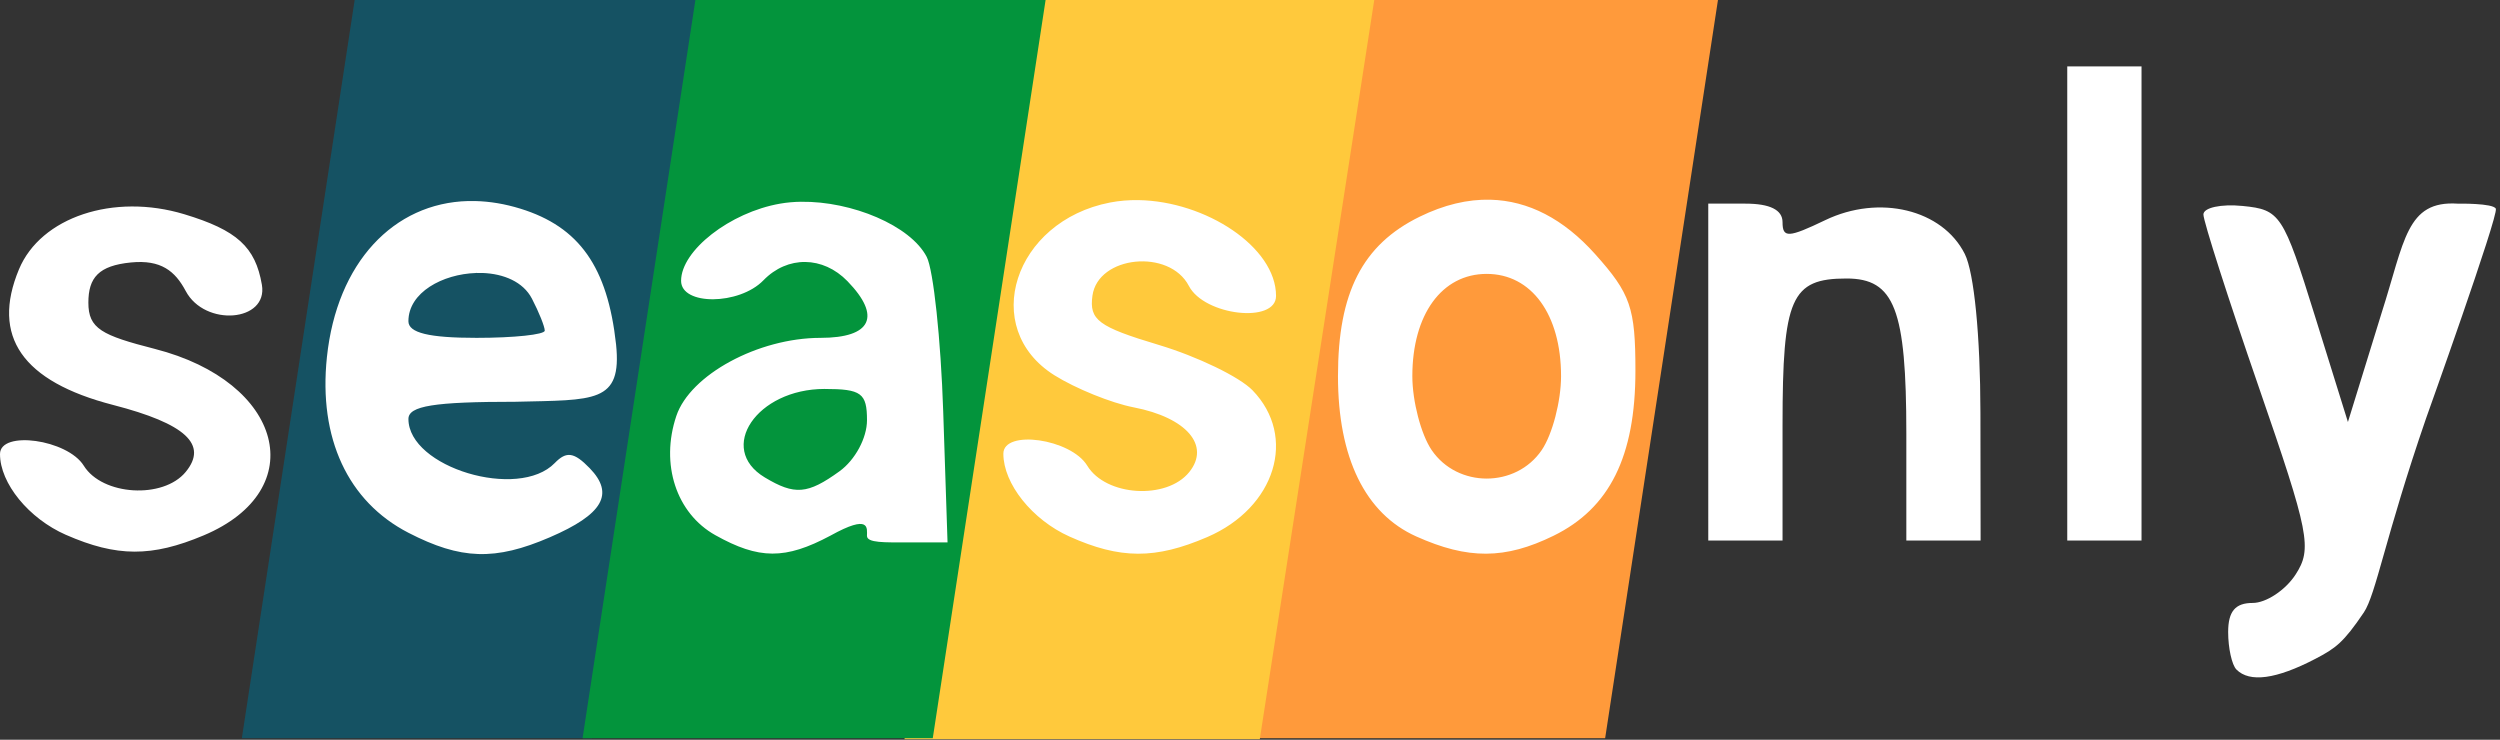 <?xml version="1.0" encoding="UTF-8" standalone="no"?>
<!-- Created with Inkscape (http://www.inkscape.org/) -->

<svg
   xmlns:dc="http://purl.org/dc/elements/1.1/"
   xmlns:cc="http://creativecommons.org/ns#"
   xmlns:rdf="http://www.w3.org/1999/02/22-rdf-syntax-ns#"
   xmlns:svg="http://www.w3.org/2000/svg"
   xmlns="http://www.w3.org/2000/svg"
   xmlns:sodipodi="http://sodipodi.sourceforge.net/DTD/sodipodi-0.dtd"
   xmlns:inkscape="http://www.inkscape.org/namespaces/inkscape"
   width="139.614mm"
   height="41.311mm"
   viewBox="0 0 139.614 41.311"
   version="1.1"
   id="svg8"
   inkscape:version="0.92.3 (2405546, 2018-03-11)"
   sodipodi:docname="seasonly logo.svg"
   inkscape:export-filename="C:\Users\Robert Thompson\Desktop\BLACK_SAMPLE.png"
   inkscape:export-xdpi="96"
   inkscape:export-ydpi="96">
  <rect x="0" y="0" width="139.614" height="41.311" fill="#333333" stroke="none"/>
  <defs
     id="defs2">
    <inkscape:perspective
       sodipodi:type="inkscape:persp3d"
       inkscape:vp_x="0 : 20.655697 : 1"
       inkscape:vp_y="0 : 1000 : 0"
       inkscape:vp_z="139.61397 : 20.655697 : 1"
       inkscape:persp3d-origin="69.806985 : 13.770465 : 1"
       id="perspective870" />
  </defs>
  <sodipodi:namedview
     id="base"
     pagecolor="#000000"
     bordercolor="#666666"
     borderopacity="1.0"
     inkscape:pageopacity="0"
     inkscape:pageshadow="2"
     inkscape:zoom="3.959798"
     inkscape:cx="530.73178"
     inkscape:cy="67.346772"
     inkscape:document-units="mm"
     inkscape:current-layer="layer1"
     showgrid="false"
     inkscape:window-width="1920"
     inkscape:window-height="1057"
     inkscape:window-x="-8"
     inkscape:window-y="-8"
     inkscape:window-maximized="1"
     inkscape:pagecheckerboard="true"
     fit-margin-top="0"
     fit-margin-left="0"
     fit-margin-right="0"
     fit-margin-bottom="0" />
  <g
     inkscape:groupmode="layer"
     id="layer4"
     inkscape:label="Layer 4"
     transform="translate(-31.902,-132.629)" />
  <g
     inkscape:label="Layer 1"
     inkscape:groupmode="layer"
     id="layer1"
     transform="translate(-31.902,-132.629)">
    <path
       style="fill:#ffffff;stroke-width:0.694"
       d="m 156.796,170.018 c -0.253,-0.255 -0.461,-1.196 -0.461,-2.091 0,-1.155 0.396,-1.626 1.367,-1.626 0.752,0 1.829,-0.711 2.393,-1.579 0.945,-1.453 0.78,-2.291 -2.058,-10.5 -1.696,-4.906 -3.084,-9.233 -3.084,-9.615 0,-0.382 0.986,-0.596 2.191,-0.476 2.101,0.209 2.266,0.46 4.035,6.142 l 1.844,5.923 1.883,-6.097 c 1.287,-4.011 1.372,-6.282 4.247,-6.097 0,0 1.995,-0.035 2.13,0.284 0.159,0.376 -3.9,11.717 -3.9,11.717 -2.274,6.601 -2.792,9.822 -3.473,10.831 -1.136,1.683 -1.579,2.001 -2.701,2.586 -2.19,1.142 -3.674,1.343 -4.413,0.599 z M 35.586,162.499 c -2.077,-0.911 -3.684,-2.879 -3.684,-4.513 0,-1.342 3.769,-0.817 4.679,0.651 1.034,1.669 4.432,1.877 5.691,0.348 1.259,-1.529 -0.005,-2.695 -4.053,-3.741 -5.072,-1.31 -6.82,-3.829 -5.257,-7.576 1.215,-2.913 5.28,-4.268 9.228,-3.076 2.945,0.89 3.975,1.825 4.337,3.94 0.355,2.074 -3.184,2.365 -4.254,0.349 -0.594,-1.118 -1.384,-1.758 -3.051,-1.595 -1.812,0.177 -2.385,0.848 -2.385,2.246 0,1.453 0.746,1.823 3.707,2.581 7.191,1.84 8.773,7.871 2.732,10.415 -2.896,1.22 -4.858,1.212 -7.689,-0.029 z m 19.129,-0.205 c -3.379,-1.702 -5.021,-5.157 -4.547,-9.571 0.678,-6.317 5.275,-9.765 10.795,-8.098 3.286,0.992 4.863,3.18 5.335,7.402 l 0.35,3.126 h -5.966 c -4.537,0 -5.966,0.225 -5.966,0.937 0,2.638 6.137,4.445 8.162,2.403 0.652,-0.657 1.078,-0.595 1.948,0.282 1.396,1.407 0.74,2.519 -2.223,3.767 -3.055,1.287 -4.961,1.227 -7.888,-0.247 z m 7.604,-11.02 c 0,-0.217 -0.322,-1.001 -0.716,-1.742 -1.304,-2.456 -6.889,-1.459 -6.889,1.23 0,0.634 1.143,0.906 3.802,0.906 2.091,0 3.802,-0.178 3.802,-0.394 z m 9.514,11.15 c -2.179,-1.192 -3.077,-3.874 -2.175,-6.498 0.772,-2.244 4.571,-4.255 8.042,-4.256 2.84,-8.5e-4 3.409,-1.168 1.506,-3.087 -1.371,-1.382 -3.349,-1.403 -4.691,-0.05 -1.352,1.363 -4.592,1.382 -4.592,0.027 0,-1.652 2.729,-3.731 5.522,-4.207 3.02,-0.514 7.144,0.948 8.179,2.901 0.373,0.703 0.787,4.493 0.92,8.422 l 0.242,7.143 -2.247,-6.9e-4 c -1.236,-3.6e-4 -2.247,-0.322 -2.247,-0.715 0,-0.41 -0.87,-0.261 -2.04,0.348 -2.517,1.312 -3.982,1.306 -6.42,-0.028 z m 6.923,-3.478 c 0.875,-0.618 1.536,-1.818 1.536,-2.787 0,-1.475 -0.318,-1.703 -2.37,-1.703 -3.774,0 -6.018,3.246 -3.333,4.822 1.67,0.98 2.389,0.923 4.167,-0.332 z m 12.824,3.553 c -2.077,-0.911 -3.684,-2.879 -3.684,-4.513 0,-1.342 3.769,-0.817 4.679,0.651 1.034,1.669 4.432,1.877 5.691,0.348 1.19,-1.446 -0.148,-2.97 -3.099,-3.528 -1.248,-0.236 -3.238,-1.024 -4.424,-1.75 -4.186,-2.566 -2.262,-8.401 3.105,-9.416 4.127,-0.78 9.256,2.042 9.256,5.093 0,1.523 -4.001,1.076 -4.861,-0.544 -1.087,-2.048 -5.071,-1.654 -5.38,0.531 -0.187,1.323 0.326,1.695 3.698,2.683 2.153,0.631 4.506,1.743 5.229,2.471 2.507,2.527 1.287,6.399 -2.522,8.003 -2.896,1.22 -4.858,1.212 -7.689,-0.029 z m 19.347,-0.005 c -2.846,-1.248 -4.365,-4.288 -4.365,-8.736 0,-4.556 1.369,-7.169 4.554,-8.693 3.623,-1.733 6.975,-1.035 9.79,2.038 1.979,2.16 2.247,2.919 2.247,6.363 0,4.662 -1.439,7.495 -4.567,8.991 -2.701,1.292 -4.772,1.302 -7.658,0.037 z m 7.002,-4.71 c 0.592,-0.852 1.076,-2.664 1.076,-4.026 0,-3.363 -1.646,-5.575 -4.148,-5.575 -2.502,0 -4.148,2.212 -4.148,5.575 0,1.363 0.484,3.174 1.076,4.026 1.442,2.076 4.701,2.076 6.143,0 z m 9.372,-4.375 v -9.408 h 2.074 c 1.373,0 2.074,0.35 2.074,1.034 0,0.893 0.326,0.877 2.383,-0.111 3.023,-1.453 6.546,-0.6 7.795,1.888 0.52,1.036 0.867,4.556 0.873,8.861 l 0.01,7.143 h -2.074 -2.074 v -5.969 c 0,-6.957 -0.659,-8.665 -3.343,-8.665 -3.094,0 -3.57,1.087 -3.57,8.153 v 6.481 h -2.074 -2.074 z m 20.048,-3.833 v -13.24 h 2.074 2.074 v 13.24 13.24 h -2.074 -2.074 z"
       id="path826"
       inkscape:connector-curvature="0"
       sodipodi:nodetypes="cssccscscccssssccsccccccscscccccccccsscccccscssscccccscccccsccccsscccscccccsccccccccsccsscccsssccccssccccccsssccccccccccccc" />
    <path
       style="opacity:0;fill:#ffffff;fill-opacity:1;stroke:#ffffff;stroke-width:0;stroke-miterlimit:4;stroke-dasharray:none;stroke-dashoffset:0;stroke-opacity:1"
       d="m 56.386,162.924 c -1.782,-0.629 -2.865,-1.324 -4.035,-2.587 -1.613,-1.743 -2.324,-4.065 -2.139,-6.986 0.257,-4.049 2.313,-7.419 5.195,-8.517 2.923,-1.113 6.735,-0.336 8.676,1.769 1.273,1.381 1.787,2.726 2.136,5.586 0.11,0.899 0.243,1.911 0.297,2.249 l 0.097,0.614 -4.308,0.006 c -4.411,0.006 -6.9,0.203 -7.357,0.582 -0.636,0.528 -0.078,1.702 1.227,2.578 1.225,0.823 2.806,1.237 4.383,1.148 1.089,-0.061 1.419,-0.168 2.152,-0.694 1.009,-0.725 1.337,-0.684 2.174,0.27 1.067,1.215 0.643,2.086 -1.541,3.163 -2.69,1.326 -4.813,1.576 -6.956,0.82 z m 5.848,-11.561 c 0.249,-0.25 -0.522,-1.924 -1.141,-2.477 -1.895,-1.692 -6.399,-0.439 -6.403,1.781 -0.001,0.799 0.86,0.987 4.29,0.935 1.763,-0.027 3.144,-0.128 3.254,-0.239 z"
       id="path1564"
       inkscape:connector-curvature="0" />
    <path
       style="opacity:0;fill:#ffffff;fill-opacity:1;stroke:#ffffff;stroke-width:0;stroke-miterlimit:4;stroke-dasharray:none;stroke-dashoffset:0;stroke-opacity:1"
       d="m 56.386,162.924 c -1.782,-0.629 -2.865,-1.324 -4.035,-2.587 -1.613,-1.743 -2.324,-4.065 -2.139,-6.986 0.257,-4.049 2.313,-7.419 5.195,-8.517 2.923,-1.113 6.735,-0.336 8.676,1.769 1.273,1.381 1.787,2.726 2.136,5.586 0.11,0.899 0.243,1.911 0.297,2.249 l 0.097,0.614 -4.308,0.006 c -4.411,0.006 -6.9,0.203 -7.357,0.582 -0.636,0.528 -0.078,1.702 1.227,2.578 1.225,0.823 2.806,1.237 4.383,1.148 1.089,-0.061 1.419,-0.168 2.152,-0.694 1.009,-0.725 1.337,-0.684 2.174,0.27 1.067,1.215 0.643,2.086 -1.541,3.163 -2.69,1.326 -4.813,1.576 -6.956,0.82 z m 5.848,-11.561 c 0.249,-0.25 -0.522,-1.924 -1.141,-2.477 -1.895,-1.692 -6.399,-0.439 -6.403,1.781 -0.001,0.799 0.86,0.987 4.29,0.935 1.763,-0.027 3.144,-0.128 3.254,-0.239 z"
       id="path1566"
       inkscape:connector-curvature="0" />
    <path
       style="opacity:0;fill:#ffffff;fill-opacity:1;stroke:#ffffff;stroke-width:0;stroke-miterlimit:4;stroke-dasharray:none;stroke-dashoffset:0;stroke-opacity:1"
       d="m 56.386,162.924 c -1.782,-0.629 -2.865,-1.324 -4.035,-2.587 -1.613,-1.743 -2.324,-4.065 -2.139,-6.986 0.257,-4.049 2.313,-7.419 5.195,-8.517 2.923,-1.113 6.735,-0.336 8.676,1.769 1.273,1.381 1.787,2.726 2.136,5.586 0.11,0.899 0.243,1.911 0.297,2.249 l 0.097,0.614 -4.308,0.006 c -4.411,0.006 -6.9,0.203 -7.357,0.582 -0.636,0.528 -0.078,1.702 1.227,2.578 1.225,0.823 2.806,1.237 4.383,1.148 1.089,-0.061 1.419,-0.168 2.152,-0.694 1.009,-0.725 1.337,-0.684 2.174,0.27 1.067,1.215 0.643,2.086 -1.541,3.163 -2.69,1.326 -4.813,1.576 -6.956,0.82 z m 5.848,-11.561 c 0.249,-0.25 -0.522,-1.924 -1.141,-2.477 -1.895,-1.692 -6.399,-0.439 -6.403,1.781 -0.001,0.799 0.86,0.987 4.29,0.935 1.763,-0.027 3.144,-0.128 3.254,-0.239 z"
       id="path1568"
       inkscape:connector-curvature="0" />
    <path
       style="opacity:0;fill:#ffffff;fill-opacity:1;stroke:#ffffff;stroke-width:0;stroke-miterlimit:4;stroke-dasharray:none;stroke-dashoffset:0;stroke-opacity:1"
       d="m 56.386,162.924 c -1.782,-0.629 -2.865,-1.324 -4.035,-2.587 -1.613,-1.743 -2.324,-4.065 -2.139,-6.986 0.257,-4.049 2.313,-7.419 5.195,-8.517 2.923,-1.113 6.735,-0.336 8.676,1.769 1.273,1.381 1.787,2.726 2.136,5.586 0.11,0.899 0.243,1.911 0.297,2.249 l 0.097,0.614 -4.308,0.006 c -4.411,0.006 -6.9,0.203 -7.357,0.582 -0.636,0.528 -0.078,1.702 1.227,2.578 1.225,0.823 2.806,1.237 4.383,1.148 1.089,-0.061 1.419,-0.168 2.152,-0.694 1.009,-0.725 1.337,-0.684 2.174,0.27 1.067,1.215 0.643,2.086 -1.541,3.163 -2.69,1.326 -4.813,1.576 -6.956,0.82 z m 5.848,-11.561 c 0.249,-0.25 -0.522,-1.924 -1.141,-2.477 -1.895,-1.692 -6.399,-0.439 -6.403,1.781 -0.001,0.799 0.86,0.987 4.29,0.935 1.763,-0.027 3.144,-0.128 3.254,-0.239 z"
       id="path1570"
       inkscape:connector-curvature="0" />
    <path
       style="opacity:0;fill:#ffffff;fill-opacity:1;stroke:#ffffff;stroke-width:0;stroke-miterlimit:4;stroke-dasharray:none;stroke-dashoffset:0;stroke-opacity:1"
       d="m 73.151,162.918 c -2.612,-1.102 -3.722,-2.57 -3.72,-4.918 0.002,-2.101 0.839,-3.484 2.834,-4.683 1.532,-0.921 2.71,-1.268 5.323,-1.568 2.801,-0.322 3.379,-0.897 2.378,-2.369 -0.798,-1.172 -1.734,-1.762 -2.932,-1.847 -0.999,-0.071 -1.157,-0.025 -2.029,0.597 -1.345,0.96 -2.09,1.272 -3.092,1.293 -1.188,0.025 -1.705,-0.171 -1.837,-0.694 -0.152,-0.604 0.295,-1.389 1.337,-2.349 1.023,-0.943 2.4,-1.599 4.03,-1.919 2.674,-0.526 6.741,0.8 7.906,2.578 0.604,0.922 0.981,4.757 1.283,13.07 l 0.098,2.693 -1.272,-0.005 c -1.553,-0.005 -2.702,-0.254 -2.989,-0.647 -0.326,-0.446 -0.909,-0.359 -2.599,0.387 -2.05,0.905 -3.249,1.002 -4.72,0.382 z m 4.983,-3.493 c 1.497,-0.963 2.258,-2.147 2.258,-3.517 0,-1.29 -1.268,-1.808 -3.467,-1.415 -2.127,0.38 -3.526,1.594 -3.526,3.059 0,0.832 0.515,1.498 1.556,2.013 1.14,0.564 2.152,0.519 3.179,-0.141 z"
       id="path1572"
       inkscape:connector-curvature="0" />
    <path
       style="opacity:0;fill:#ffffff;fill-opacity:1;stroke:#ffffff;stroke-width:0;stroke-miterlimit:4;stroke-dasharray:none;stroke-dashoffset:0;stroke-opacity:1"
       d="m 93.471,163.073 c -2.397,-0.645 -4.419,-2.119 -5.167,-3.766 -0.704,-1.55 -0.283,-2.111 1.452,-1.932 1.253,0.129 2.062,0.547 3.014,1.558 0.605,0.642 0.968,0.849 1.818,1.037 1.399,0.309 2.776,0.003 3.573,-0.794 1.226,-1.226 0.369,-2.833 -1.853,-3.474 -4.691,-1.352 -6.414,-2.274 -7.227,-3.869 -1.254,-2.459 0.008,-5.372 2.957,-6.823 2.839,-1.398 6.956,-0.712 9.444,1.573 0.857,0.787 1.574,1.986 1.583,2.645 0.008,0.614 -0.538,0.911 -1.663,0.907 -1.353,-0.005 -2.43,-0.484 -3.117,-1.384 -0.693,-0.908 -1.41,-1.258 -2.583,-1.258 -1.725,0 -2.638,0.633 -2.929,2.031 -0.211,1.013 0.51,1.543 3.4,2.498 3.251,1.073 5.268,2.117 5.974,3.093 2.222,3.067 0.014,6.702 -4.835,7.961 -1.37,0.356 -2.517,0.355 -3.842,-0.002 z"
       id="path1574"
       inkscape:connector-curvature="0" />
    <path
       style="opacity:0;fill:#ffffff;fill-opacity:1;stroke:#ffffff;stroke-width:0;stroke-miterlimit:4;stroke-dasharray:none;stroke-dashoffset:0;stroke-opacity:1"
       d="m 112.992,163.102 c -4.145,-1.024 -6.021,-3.575 -6.276,-8.531 -0.226,-4.393 0.84,-7.145 3.411,-8.806 2.495,-1.613 5.518,-1.932 7.805,-0.824 1.287,0.623 3.97,3.195 4.478,4.292 0.545,1.177 0.744,2.757 0.627,4.969 -0.221,4.176 -1.55,6.653 -4.32,8.051 -2.088,1.054 -3.843,1.314 -5.726,0.849 z m 3.79,-4.202 c 1.94,-1.003 2.883,-4.973 1.866,-7.855 -1.333,-3.778 -5.835,-3.954 -7.47,-0.291 -0.37,0.829 -0.441,1.299 -0.436,2.88 0.009,2.889 0.74,4.538 2.384,5.373 1.004,0.51 2.55,0.465 3.657,-0.107 z"
       id="path1576"
       inkscape:connector-curvature="0" />
    <path
       style="opacity:0;fill:#00ffff;fill-opacity:1;stroke:#ffffff;stroke-width:0;stroke-miterlimit:4;stroke-dasharray:none;stroke-dashoffset:0;stroke-opacity:1"
       d="m 56.386,162.924 c -1.782,-0.629 -2.865,-1.324 -4.035,-2.587 -1.613,-1.743 -2.324,-4.065 -2.139,-6.986 0.257,-4.049 2.313,-7.419 5.195,-8.517 2.923,-1.113 6.735,-0.336 8.676,1.769 1.273,1.381 1.787,2.726 2.136,5.586 0.11,0.899 0.243,1.911 0.297,2.249 l 0.097,0.614 -4.308,0.006 c -4.411,0.006 -6.9,0.203 -7.357,0.582 -0.636,0.528 -0.078,1.702 1.227,2.578 1.225,0.823 2.806,1.237 4.383,1.148 1.089,-0.061 1.419,-0.168 2.152,-0.694 1.009,-0.725 1.337,-0.684 2.174,0.27 1.067,1.215 0.643,2.086 -1.541,3.163 -2.69,1.326 -4.813,1.576 -6.956,0.82 z m 5.848,-11.561 c 0.249,-0.25 -0.522,-1.924 -1.141,-2.477 -1.895,-1.692 -6.399,-0.439 -6.403,1.781 -0.001,0.799 0.86,0.987 4.29,0.935 1.763,-0.027 3.144,-0.128 3.254,-0.239 z"
       id="path1578"
       inkscape:connector-curvature="0" />
    <path
       style="opacity:0;fill:#00ffff;fill-opacity:1;stroke:#ffffff;stroke-width:0;stroke-miterlimit:4;stroke-dasharray:none;stroke-dashoffset:0;stroke-opacity:1"
       d="m 64.517,168.895 c 2.7e-5,-0.078 -4.285,-0.119 -9.522,-0.091 l -9.522,0.051 3.143,-15.595 3.143,-15.595 h 9.389 c 8.783,0 9.395,0.021 9.475,0.331 0.082,0.315 0.087,0.315 0.108,0 0.021,-0.313 1.047,-0.331 18.732,-0.331 10.29,0 18.71,0.065 18.71,0.145 0,0.151 -5.963,30.057 -6.142,30.802 l -0.102,0.425 H 83.223 c -10.288,0 -18.706,-0.064 -18.706,-0.142 z m 0.129,-1.028 c -0.06,-0.151 -0.105,-0.106 -0.114,0.114 -0.008,0.199 0.036,0.311 0.099,0.248 0.063,-0.063 0.07,-0.226 0.015,-0.362 z m 0.189,-0.945 c -0.06,-0.151 -0.105,-0.106 -0.114,0.114 -0.008,0.199 0.036,0.311 0.099,0.248 0.063,-0.063 0.07,-0.226 0.015,-0.362 z m 0.189,-0.945 c -0.06,-0.151 -0.105,-0.106 -0.114,0.114 -0.008,0.199 0.036,0.311 0.099,0.248 0.063,-0.063 0.07,-0.226 0.015,-0.362 z m 0.189,-0.945 c -0.06,-0.151 -0.105,-0.106 -0.114,0.114 -0.008,0.199 0.036,0.311 0.099,0.248 0.063,-0.063 0.07,-0.226 0.015,-0.362 z m 0.189,-0.945 c -0.06,-0.151 -0.105,-0.106 -0.114,0.114 -0.008,0.199 0.036,0.311 0.099,0.248 0.063,-0.063 0.07,-0.226 0.015,-0.362 z m -3.827,-1.097 c 1.716,-0.575 3.363,-1.557 3.766,-2.246 0.301,-0.515 0.318,-0.682 0.117,-1.166 -0.447,-1.078 -1.978,-1.929 -2.36,-1.311 -0.065,0.105 -0.468,0.37 -0.896,0.588 -1.124,0.574 -3.565,0.446 -5.118,-0.267 -1.348,-0.619 -2.205,-1.485 -2.205,-2.227 0,-0.951 0.342,-1.011 6.285,-1.118 2.989,-0.053 5.445,-0.162 5.459,-0.241 0.066,-0.378 -0.267,-3.222 -0.524,-4.474 -0.749,-3.653 -2.798,-5.603 -6.577,-6.261 -3.316,-0.577 -6.628,1.178 -8.237,4.366 -1.58,3.13 -1.655,7.411 -0.179,10.181 1.087,2.039 3.339,3.741 5.904,4.462 1.231,0.346 3.011,0.235 4.566,-0.286 z m 4.016,0.152 c -0.06,-0.151 -0.105,-0.106 -0.114,0.114 -0.008,0.199 0.036,0.311 0.099,0.248 0.063,-0.063 0.07,-0.226 0.015,-0.362 z m 9.842,0.284 c -0.181,-0.047 -0.521,-0.049 -0.756,-0.004 -0.235,0.045 -0.087,0.084 0.329,0.086 0.416,0.002 0.608,-0.035 0.427,-0.082 z m 20.506,-0.003 c -0.232,-0.045 -0.658,-0.046 -0.945,-0.003 -0.287,0.043 -0.097,0.08 0.423,0.082 0.52,0.001 0.755,-0.034 0.522,-0.079 z m -22.792,-0.518 c -1.084,-0.446 -2.578,-1.367 -2.587,-1.595 -0.002,-0.064 -0.179,-0.329 -0.394,-0.589 l -0.39,-0.472 0.346,0.636 c 0.191,0.35 0.602,0.833 0.915,1.074 0.674,0.519 2.525,1.405 2.928,1.402 0.156,-0.002 -0.213,-0.207 -0.819,-0.456 z m 4.602,-0.132 c 0.731,-0.327 1.292,-0.631 1.248,-0.675 -0.045,-0.045 -0.366,0.066 -0.713,0.246 -0.347,0.18 -1.057,0.481 -1.577,0.669 -0.52,0.188 -0.797,0.344 -0.616,0.348 0.181,0.004 0.927,-0.261 1.658,-0.587 z m 16.487,0.469 c -0.13,-0.052 -0.343,-0.052 -0.472,0 -0.13,0.052 -0.024,0.095 0.236,0.095 0.26,0 0.366,-0.043 0.236,-0.095 z m 4.534,-0.437 c 0.597,-0.225 1.485,-0.684 1.973,-1.021 0.853,-0.588 2.148,-2.194 2.131,-2.643 -0.005,-0.119 -0.168,0.086 -0.363,0.455 -0.787,1.489 -2.713,2.802 -5.109,3.483 -0.688,0.196 -0.816,0.268 -0.378,0.214 0.364,-0.044 1.15,-0.265 1.746,-0.489 z m -6.459,-0.113 c -1.922,-0.739 -3.268,-1.882 -3.988,-3.388 -0.199,-0.416 -0.364,-0.617 -0.366,-0.447 -0.007,0.537 1.187,2.109 2.156,2.839 0.908,0.683 2.561,1.455 3.131,1.461 0.156,0.002 -0.264,-0.208 -0.933,-0.465 z m -10.964,-0.084 c -0.359,-0.085 -0.751,-0.288 -0.871,-0.453 -0.123,-0.168 -0.459,-0.288 -0.765,-0.274 -0.506,0.024 -0.512,0.032 -0.08,0.113 0.256,0.048 0.672,0.249 0.923,0.447 0.251,0.198 0.679,0.351 0.951,0.34 0.426,-0.017 0.404,-0.041 -0.158,-0.173 z m 3.524,-0.513 c -0.048,-0.184 -0.09,-0.079 -0.094,0.233 -0.004,0.312 0.035,0.462 0.087,0.334 0.052,-0.128 0.055,-0.383 0.007,-0.567 z m -19.09,0.103 c -0.06,-0.151 -0.105,-0.106 -0.114,0.114 -0.008,0.199 0.036,0.311 0.099,0.248 0.063,-0.063 0.07,-0.226 0.015,-0.362 z m 0.189,-0.945 c -0.06,-0.151 -0.105,-0.106 -0.114,0.114 -0.008,0.199 0.036,0.311 0.099,0.248 0.063,-0.063 0.07,-0.226 0.015,-0.362 z m 18.721,-3.886 c -0.036,-0.702 -0.066,-0.128 -0.066,1.276 0,1.403 0.03,1.977 0.066,1.276 0.036,-0.702 0.036,-1.85 0,-2.551 z m -18.532,2.941 c -0.06,-0.151 -0.105,-0.106 -0.114,0.114 -0.008,0.199 0.036,0.311 0.099,0.248 0.063,-0.063 0.07,-0.226 0.015,-0.362 z m 3.478,-0.74 c -0.1,-0.249 -0.186,-0.353 -0.193,-0.232 -0.016,0.295 0.204,0.855 0.299,0.76 0.041,-0.041 -0.006,-0.279 -0.106,-0.528 z m 25.711,0.374 c -1.335,-0.222 -2.212,-0.654 -2.691,-1.327 -1.161,-1.631 -4.962,-2.012 -4.868,-0.488 l 0.026,0.421 0.082,-0.426 c 0.119,-0.62 0.726,-0.864 1.858,-0.748 1.244,0.128 2.303,0.674 2.974,1.533 0.569,0.728 1.794,1.227 2.972,1.211 0.515,-0.007 0.437,-0.046 -0.353,-0.177 z M 78.134,159.425 c 1.497,-0.963 2.258,-2.147 2.258,-3.517 0,-1.29 -1.268,-1.808 -3.467,-1.415 -2.127,0.38 -3.526,1.594 -3.526,3.059 0,0.832 0.515,1.498 1.556,2.013 1.14,0.564 2.152,0.519 3.179,-0.141 z m 19.167,0.353 c 0.805,-0.306 1.422,-1.109 1.422,-1.85 0,-0.506 -0.151,-0.801 -0.653,-1.275 -0.619,-0.584 -2.09,-1.237 -2.735,-1.214 -0.163,0.006 0.226,0.176 0.865,0.379 2.763,0.876 3.178,2.823 0.821,3.845 -0.73,0.317 -0.5,0.41 0.28,0.114 z M 66.347,159.363 c -0.06,-0.151 -0.105,-0.106 -0.114,0.114 -0.008,0.199 0.036,0.311 0.099,0.248 0.063,-0.063 0.07,-0.226 0.015,-0.362 z m 3.726,-4.012 c 0.55,-0.939 1.237,-1.526 2.779,-2.376 0.561,-0.309 0.93,-0.564 0.819,-0.565 -0.306,-0.005 -2.378,1.281 -2.983,1.852 -0.911,0.86 -1.313,1.867 -1.37,3.436 l -0.052,1.417 0.153,-1.455 c 0.108,-1.031 0.299,-1.704 0.653,-2.309 z m -3.537,3.067 c -0.06,-0.151 -0.105,-0.106 -0.114,0.114 -0.008,0.199 0.036,0.311 0.099,0.248 0.063,-0.063 0.07,-0.226 0.015,-0.362 z m 36.471,-0.201 c -0.052,-0.13 -0.095,-0.024 -0.095,0.236 0,0.26 0.043,0.366 0.095,0.236 0.052,-0.13 0.052,-0.343 0,-0.472 z m -36.282,-0.744 c -0.06,-0.151 -0.105,-0.106 -0.114,0.114 -0.008,0.199 0.036,0.311 0.099,0.248 0.063,-0.063 0.07,-0.226 0.015,-0.362 z m 36.471,-0.201 c -0.052,-0.13 -0.095,-0.024 -0.095,0.236 0,0.26 0.043,0.366 0.095,0.236 0.052,-0.13 0.052,-0.343 0,-0.472 z m -36.282,-0.744 c -0.06,-0.151 -0.105,-0.106 -0.114,0.114 -0.008,0.199 0.036,0.311 0.099,0.248 0.063,-0.063 0.07,-0.226 0.015,-0.362 z m 36.097,0 c -0.06,-0.151 -0.105,-0.106 -0.114,0.114 -0.008,0.199 0.036,0.311 0.099,0.248 0.063,-0.063 0.07,-0.226 0.015,-0.362 z m -35.908,-0.756 c -0.06,-0.151 -0.105,-0.106 -0.114,0.114 -0.008,0.199 0.036,0.311 0.099,0.248 0.063,-0.063 0.07,-0.226 0.015,-0.362 z m 35.404,-0.431 c -0.489,-0.791 -1.229,-1.379 -2.596,-2.064 -1.589,-0.795 -1.419,-0.56 0.23,0.32 1.176,0.627 1.638,0.998 2.079,1.671 0.661,1.008 0.903,1.07 0.287,0.073 z M 84.499,153.309 c -0.04,-0.445 -0.073,-0.128 -0.074,0.704 -7.94e-4,0.832 0.032,1.195 0.073,0.808 0.041,-0.387 0.041,-1.067 0.001,-1.512 z m 10.394,2.007 c -0.063,-0.063 -0.226,-0.07 -0.362,-0.015 -0.151,0.06 -0.106,0.105 0.114,0.114 0.199,0.008 0.311,-0.036 0.248,-0.099 z m -27.601,-0.488 c -0.06,-0.151 -0.105,-0.106 -0.114,0.114 -0.008,0.199 0.036,0.311 0.099,0.248 0.063,-0.063 0.07,-0.226 0.015,-0.362 z m 26.518,0.186 c -3.978,-1.702 -4.675,-2.326 -5.235,-4.686 l -0.247,-1.039 0.091,0.898 c 0.217,2.132 1.746,3.65 4.818,4.782 0.802,0.296 1.239,0.33 0.572,0.045 z m -26.329,-1.131 c -0.06,-0.151 -0.105,-0.106 -0.114,0.114 -0.008,0.199 0.036,0.311 0.099,0.248 0.063,-0.063 0.07,-0.226 0.015,-0.362 z m 0.189,-0.945 c -0.06,-0.151 -0.105,-0.106 -0.114,0.114 -0.008,0.199 0.036,0.311 0.099,0.248 0.063,-0.063 0.07,-0.226 0.015,-0.362 z m 30.865,-0.232 c 0,-0.043 -0.957,-0.395 -2.126,-0.782 -2.746,-0.908 -3.14,-1.118 -3.456,-1.845 -0.144,-0.331 -0.265,-0.458 -0.269,-0.282 -0.017,0.75 0.834,1.318 3.213,2.145 2.396,0.832 2.638,0.903 2.638,0.763 z m -30.676,-0.713 c -0.06,-0.151 -0.105,-0.106 -0.114,0.114 -0.008,0.199 0.036,0.311 0.099,0.248 0.063,-0.063 0.07,-0.226 0.015,-0.362 z m 7.619,0.035 c 0.38,-0.122 0.398,-0.152 0.094,-0.157 -0.208,-0.003 -0.548,0.068 -0.756,0.157 -0.482,0.207 0.015,0.207 0.661,0 z m 8.829,-1.276 c -0.043,-0.286 -0.079,-0.052 -0.079,0.52 0,0.572 0.035,0.806 0.079,0.52 0.043,-0.286 0.043,-0.754 0,-1.039 z m -6.889,0.954 c -0.232,-0.045 -0.658,-0.046 -0.945,-0.003 -0.287,0.043 -0.097,0.08 0.423,0.082 0.52,0.001 0.755,-0.034 0.522,-0.079 z m 1.702,-0.18 c -0.128,-0.052 -0.383,-0.055 -0.567,-0.007 -0.184,0.048 -0.079,0.09 0.233,0.094 0.312,0.004 0.462,-0.035 0.334,-0.087 z m -11.072,-0.478 c -0.06,-0.151 -0.105,-0.106 -0.114,0.114 -0.008,0.199 0.036,0.311 0.099,0.248 0.063,-0.063 0.07,-0.226 0.015,-0.362 z m 11.999,0.101 c 0.693,-0.627 0.204,-1.822 -1.212,-2.961 -0.865,-0.696 -2.399,-0.907 -3.278,-0.45 -0.635,0.33 -2.089,1.457 -1.879,1.457 0.077,0 0.45,-0.243 0.829,-0.54 1.025,-0.803 1.43,-0.972 2.333,-0.972 1.061,0 1.984,0.503 2.75,1.499 0.719,0.934 0.781,1.576 0.194,1.987 -0.231,0.162 -0.344,0.294 -0.251,0.294 0.093,0 0.324,-0.141 0.515,-0.313 z m -11.81,-1.046 c -0.06,-0.151 -0.105,-0.106 -0.114,0.114 -0.008,0.199 0.036,0.311 0.099,0.248 0.063,-0.063 0.07,-0.226 0.015,-0.362 z m 34.645,-0.154 c 0.208,-0.208 0.373,-0.527 0.366,-0.709 -0.008,-0.234 -0.067,-0.193 -0.198,0.136 -0.258,0.647 -0.492,0.755 -1.638,0.758 -1.325,0.004 -2.249,-0.4 -3.13,-1.371 -0.49,-0.54 -0.604,-0.615 -0.351,-0.233 0.824,1.244 1.862,1.777 3.487,1.788 0.841,0.006 1.172,-0.078 1.465,-0.371 z m -18.797,-1.047 c -0.073,-0.585 -0.171,-1.026 -0.217,-0.98 -0.046,0.046 -0.027,0.566 0.042,1.155 0.069,0.589 0.167,1.03 0.217,0.98 0.05,-0.05 0.031,-0.57 -0.042,-1.155 z m -15.659,0.255 c -0.06,-0.151 -0.105,-0.106 -0.114,0.114 -0.008,0.199 0.036,0.311 0.099,0.248 0.063,-0.063 0.07,-0.226 0.015,-0.362 z m 2.54,0.224 c -0.642,-0.151 -0.959,-0.45 -0.965,-0.907 -0.01,-0.876 1.91,-2.823 3.314,-3.359 0.467,-0.178 0.814,-0.36 0.771,-0.403 -0.149,-0.149 -1.486,0.511 -2.41,1.189 -0.919,0.675 -1.867,1.994 -1.867,2.598 0,0.493 0.703,1.072 1.276,1.051 0.484,-0.018 0.476,-0.03 -0.119,-0.17 z m 1.729,0.066 c -0.128,-0.052 -0.383,-0.055 -0.567,-0.007 -0.184,0.048 -0.079,0.09 0.233,0.094 0.312,0.004 0.462,-0.035 0.334,-0.087 z m 21.21,-1.391 c 0.312,-0.205 0.454,-0.373 0.316,-0.373 -0.376,-0.002 -1.357,1.053 -1.347,1.449 0.006,0.243 0.076,0.19 0.236,-0.179 0.125,-0.288 0.483,-0.692 0.795,-0.896 z m -4.583,-0.71 c 0.108,-0.132 0.152,-0.285 0.098,-0.338 -0.135,-0.135 -0.904,1.54 -0.893,1.947 0.005,0.183 0.142,-0.05 0.304,-0.518 0.162,-0.468 0.383,-0.959 0.49,-1.091 z m 13.477,0.546 c -0.162,-0.314 -0.614,-0.882 -1.004,-1.262 -0.7,-0.683 -2.421,-1.781 -2.787,-1.778 -0.104,8e-4 0.279,0.259 0.85,0.574 1.297,0.714 2.58,1.954 2.881,2.784 0.126,0.348 0.257,0.547 0.292,0.443 0.035,-0.104 -0.07,-0.446 -0.232,-0.761 z m -34.183,0.321 c -0.06,-0.151 -0.105,-0.106 -0.114,0.114 -0.008,0.199 0.036,0.311 0.099,0.248 0.063,-0.063 0.07,-0.226 0.015,-0.362 z M 97.128,147.77 c -0.234,-0.177 -0.747,-0.267 -1.417,-0.249 l -1.051,0.029 1.166,0.113 c 0.641,0.062 1.229,0.177 1.307,0.255 0.078,0.078 0.191,0.139 0.252,0.136 0.061,-0.003 -0.055,-0.131 -0.257,-0.283 z m -28.325,-0.502 c -0.06,-0.151 -0.105,-0.106 -0.114,0.114 -0.008,0.199 0.036,0.311 0.099,0.248 0.063,-0.063 0.07,-0.226 0.015,-0.362 z m 14.99,0.225 c 0,-0.247 -1.316,-1.701 -1.54,-1.701 -0.095,0 0.123,0.26 0.485,0.579 0.362,0.318 0.711,0.743 0.775,0.945 0.124,0.391 0.28,0.49 0.28,0.178 z m -14.801,-1.17 c -0.06,-0.151 -0.105,-0.106 -0.114,0.114 -0.008,0.199 0.036,0.311 0.099,0.248 0.063,-0.063 0.07,-0.226 0.015,-0.362 z m 22.774,-1.214 c 0.344,-0.179 0.966,-0.434 1.381,-0.565 0.416,-0.132 0.586,-0.245 0.378,-0.252 -0.572,-0.019 -2.566,1.009 -3.26,1.68 -0.868,0.839 -0.766,0.944 0.13,0.135 0.41,-0.37 1.026,-0.819 1.37,-0.999 z m -22.585,0.269 c -0.06,-0.151 -0.105,-0.106 -0.114,0.114 -0.008,0.199 0.036,0.311 0.099,0.248 0.063,-0.063 0.07,-0.226 0.015,-0.362 z m 11.21,-0.532 c -0.156,-0.101 -0.411,-0.179 -0.567,-0.173 -0.187,0.007 -0.155,0.066 0.095,0.173 0.52,0.223 0.818,0.223 0.472,0 z m -11.021,-0.413 c -0.06,-0.151 -0.105,-0.106 -0.114,0.114 -0.008,0.199 0.036,0.311 0.099,0.248 0.063,-0.063 0.07,-0.226 0.015,-0.362 z m 29.164,0.224 c -0.156,-0.101 -0.411,-0.179 -0.567,-0.173 -0.187,0.007 -0.155,0.066 0.094,0.173 0.52,0.223 0.818,0.223 0.472,0 z m -23.675,-0.114 c -0.063,-0.063 -0.226,-0.07 -0.362,-0.015 -0.151,0.06 -0.106,0.105 0.114,0.114 0.199,0.008 0.311,-0.036 0.248,-0.099 z m 4.536,0 c -0.063,-0.063 -0.226,-0.07 -0.362,-0.015 -0.151,0.06 -0.106,0.105 0.114,0.114 0.199,0.008 0.311,-0.036 0.248,-0.099 z m -0.941,-0.205 c -0.182,-0.048 -0.48,-0.048 -0.661,0 -0.182,0.048 -0.033,0.086 0.331,0.086 0.364,0 0.513,-0.039 0.331,-0.086 z m 18.993,0.005 c -0.13,-0.052 -0.343,-0.052 -0.472,0 -0.13,0.052 -0.024,0.095 0.236,0.095 0.26,0 0.366,-0.043 0.236,-0.095 z m -1.417,-0.201 c -0.39,-0.041 -1.028,-0.041 -1.417,0 -0.39,0.041 -0.071,0.074 0.709,0.074 0.78,0 1.098,-0.033 0.709,-0.074 z m -26.471,-0.654 c -0.06,-0.151 -0.105,-0.106 -0.114,0.114 -0.008,0.199 0.036,0.311 0.099,0.248 0.063,-0.063 0.07,-0.226 0.015,-0.362 z m 0.378,-1.89 c -0.06,-0.151 -0.105,-0.106 -0.114,0.114 -0.008,0.199 0.036,0.311 0.099,0.248 0.063,-0.063 0.07,-0.226 0.015,-0.362 z m 0.189,-0.945 c -0.06,-0.151 -0.105,-0.106 -0.114,0.114 -0.008,0.199 0.036,0.311 0.099,0.248 0.063,-0.063 0.07,-0.226 0.015,-0.362 z m 0.189,-0.945 c -0.06,-0.151 -0.105,-0.106 -0.114,0.114 -0.008,0.199 0.036,0.311 0.099,0.248 0.063,-0.063 0.07,-0.226 0.015,-0.362 z m 0.189,-0.945 c -0.06,-0.151 -0.105,-0.106 -0.114,0.114 -0.008,0.199 0.036,0.311 0.099,0.248 0.063,-0.063 0.07,-0.226 0.015,-0.362 z"
       id="path1580"
       inkscape:connector-curvature="0" />
    <path
       style="opacity:0;fill:#00ffff;fill-opacity:1;stroke:#ffffff;stroke-width:0;stroke-miterlimit:4;stroke-dasharray:none;stroke-dashoffset:0;stroke-opacity:1"
       d="m 83.982,168.892 c 0,-0.151 5.963,-30.057 6.142,-30.802 l 0.102,-0.425 h 8.973 c 4.935,0 8.973,0.065 8.973,0.145 0,0.151 -5.963,30.057 -6.142,30.802 l -0.102,0.425 h -8.973 c -4.935,0 -8.973,-0.065 -8.973,-0.145 z m 14.203,-5.88 c 2.102,-0.723 3.261,-1.512 4.114,-2.799 0.801,-1.209 1.045,-2.542 0.686,-3.745 -0.592,-1.985 -2.047,-2.994 -6.526,-4.527 -1.401,-0.48 -2.734,-0.995 -2.962,-1.144 -0.559,-0.366 -0.702,-0.913 -0.444,-1.694 0.305,-0.925 1.193,-1.422 2.537,-1.422 1.272,0 1.902,0.295 2.638,1.235 0.715,0.913 1.822,1.401 3.189,1.406 1.78,0.007 2.213,-0.796 1.345,-2.495 -0.752,-1.472 -3.378,-3.111 -5.702,-3.56 -4.419,-0.854 -8.577,1.844 -8.61,5.587 -0.024,2.645 1.852,4.274 6.44,5.592 2.922,0.84 3.645,1.352 3.645,2.583 0,0.641 -0.552,1.223 -1.556,1.643 -1.411,0.59 -3.071,0.216 -4.194,-0.942 -0.978,-1.009 -1.779,-1.415 -3.054,-1.547 -0.771,-0.08 -1.13,-0.027 -1.509,0.221 -0.437,0.286 -0.481,0.409 -0.37,1.018 0.395,2.16 2.651,4.074 5.716,4.849 1.337,0.338 3.18,0.234 4.616,-0.26 z"
       id="path1582"
       inkscape:connector-curvature="0" />
    <path
       style="opacity:0;fill:#00ffff;fill-opacity:1;stroke:#ffffff;stroke-width:0;stroke-miterlimit:4;stroke-dasharray:none;stroke-dashoffset:0;stroke-opacity:1"
       d="m 83.982,168.892 c 0,-0.151 5.963,-30.057 6.142,-30.802 l 0.102,-0.425 h 8.973 c 4.935,0 8.973,0.065 8.973,0.145 0,0.151 -5.963,30.057 -6.142,30.802 l -0.102,0.425 h -8.973 c -4.935,0 -8.973,-0.065 -8.973,-0.145 z m 14.203,-5.88 c 2.102,-0.723 3.261,-1.512 4.114,-2.799 0.801,-1.209 1.045,-2.542 0.686,-3.745 -0.592,-1.985 -2.047,-2.994 -6.526,-4.527 -1.401,-0.48 -2.734,-0.995 -2.962,-1.144 -0.559,-0.366 -0.702,-0.913 -0.444,-1.694 0.305,-0.925 1.193,-1.422 2.537,-1.422 1.272,0 1.902,0.295 2.638,1.235 0.715,0.913 1.822,1.401 3.189,1.406 1.78,0.007 2.213,-0.796 1.345,-2.495 -0.752,-1.472 -3.378,-3.111 -5.702,-3.56 -4.419,-0.854 -8.577,1.844 -8.61,5.587 -0.024,2.645 1.852,4.274 6.44,5.592 2.922,0.84 3.645,1.352 3.645,2.583 0,0.641 -0.552,1.223 -1.556,1.643 -1.411,0.59 -3.071,0.216 -4.194,-0.942 -0.978,-1.009 -1.779,-1.415 -3.054,-1.547 -0.771,-0.08 -1.13,-0.027 -1.509,0.221 -0.437,0.286 -0.481,0.409 -0.37,1.018 0.395,2.16 2.651,4.074 5.716,4.849 1.337,0.338 3.18,0.234 4.616,-0.26 z"
       id="path1584"
       inkscape:connector-curvature="0" />
    <path
       style="opacity:0;fill:#00ffff;fill-opacity:1;stroke:#ffffff;stroke-width:0;stroke-miterlimit:4;stroke-dasharray:none;stroke-dashoffset:0;stroke-opacity:1"
       d="m 83.982,168.892 c 0,-0.151 5.963,-30.057 6.142,-30.802 l 0.102,-0.425 h 8.973 c 4.935,0 8.973,0.065 8.973,0.145 0,0.151 -5.963,30.057 -6.142,30.802 l -0.102,0.425 h -8.973 c -4.935,0 -8.973,-0.065 -8.973,-0.145 z m 14.203,-5.88 c 2.102,-0.723 3.261,-1.512 4.114,-2.799 0.801,-1.209 1.045,-2.542 0.686,-3.745 -0.592,-1.985 -2.047,-2.994 -6.526,-4.527 -1.401,-0.48 -2.734,-0.995 -2.962,-1.144 -0.559,-0.366 -0.702,-0.913 -0.444,-1.694 0.305,-0.925 1.193,-1.422 2.537,-1.422 1.272,0 1.902,0.295 2.638,1.235 0.715,0.913 1.822,1.401 3.189,1.406 1.78,0.007 2.213,-0.796 1.345,-2.495 -0.752,-1.472 -3.378,-3.111 -5.702,-3.56 -4.419,-0.854 -8.577,1.844 -8.61,5.587 -0.024,2.645 1.852,4.274 6.44,5.592 2.922,0.84 3.645,1.352 3.645,2.583 0,0.641 -0.552,1.223 -1.556,1.643 -1.411,0.59 -3.071,0.216 -4.194,-0.942 -0.978,-1.009 -1.779,-1.415 -3.054,-1.547 -0.771,-0.08 -1.13,-0.027 -1.509,0.221 -0.437,0.286 -0.481,0.409 -0.37,1.018 0.395,2.16 2.651,4.074 5.716,4.849 1.337,0.338 3.18,0.234 4.616,-0.26 z"
       id="path1586"
       inkscape:connector-curvature="0" />
    <path
       style="opacity:0;fill:#ffffff;fill-opacity:1;stroke:#ffffff;stroke-width:0;stroke-miterlimit:4;stroke-dasharray:none;stroke-dashoffset:0;stroke-opacity:1"
       d="m 83.982,168.892 c 0,-0.151 5.963,-30.057 6.142,-30.802 l 0.102,-0.425 h 8.973 c 4.935,0 8.973,0.065 8.973,0.145 0,0.151 -5.963,30.057 -6.142,30.802 l -0.102,0.425 h -8.973 c -4.935,0 -8.973,-0.065 -8.973,-0.145 z m 14.203,-5.88 c 2.102,-0.723 3.261,-1.512 4.114,-2.799 0.801,-1.209 1.045,-2.542 0.686,-3.745 -0.592,-1.985 -2.047,-2.994 -6.526,-4.527 -1.401,-0.48 -2.734,-0.995 -2.962,-1.144 -0.559,-0.366 -0.702,-0.913 -0.444,-1.694 0.305,-0.925 1.193,-1.422 2.537,-1.422 1.272,0 1.902,0.295 2.638,1.235 0.715,0.913 1.822,1.401 3.189,1.406 1.78,0.007 2.213,-0.796 1.345,-2.495 -0.752,-1.472 -3.378,-3.111 -5.702,-3.56 -4.419,-0.854 -8.577,1.844 -8.61,5.587 -0.024,2.645 1.852,4.274 6.44,5.592 2.922,0.84 3.645,1.352 3.645,2.583 0,0.641 -0.552,1.223 -1.556,1.643 -1.411,0.59 -3.071,0.216 -4.194,-0.942 -0.978,-1.009 -1.779,-1.415 -3.054,-1.547 -0.771,-0.08 -1.13,-0.027 -1.509,0.221 -0.437,0.286 -0.481,0.409 -0.37,1.018 0.395,2.16 2.651,4.074 5.716,4.849 1.337,0.338 3.18,0.234 4.616,-0.26 z"
       id="path1588"
       inkscape:connector-curvature="0" />
    <path
       style="opacity:0;fill:#ffffff;fill-opacity:1;stroke:#ffffff;stroke-width:0;stroke-miterlimit:4;stroke-dasharray:none;stroke-dashoffset:0;stroke-opacity:1"
       d="m 73.151,162.918 c -2.612,-1.102 -3.722,-2.57 -3.72,-4.918 0.002,-2.101 0.839,-3.484 2.834,-4.683 1.532,-0.921 2.71,-1.268 5.323,-1.568 2.801,-0.322 3.379,-0.897 2.378,-2.369 -0.798,-1.172 -1.734,-1.762 -2.932,-1.847 -0.999,-0.071 -1.157,-0.025 -2.029,0.597 -1.345,0.96 -2.09,1.272 -3.092,1.293 -1.188,0.025 -1.705,-0.171 -1.837,-0.694 -0.152,-0.604 0.295,-1.389 1.337,-2.349 1.023,-0.943 2.4,-1.599 4.03,-1.919 2.674,-0.526 6.741,0.8 7.906,2.578 0.604,0.922 0.981,4.757 1.283,13.07 l 0.098,2.693 -1.272,-0.005 c -1.553,-0.005 -2.702,-0.254 -2.989,-0.647 -0.326,-0.446 -0.909,-0.359 -2.599,0.387 -2.05,0.905 -3.249,1.002 -4.72,0.382 z m 4.983,-3.493 c 1.497,-0.963 2.258,-2.147 2.258,-3.517 0,-1.29 -1.268,-1.808 -3.467,-1.415 -2.127,0.38 -3.526,1.594 -3.526,3.059 0,0.832 0.515,1.498 1.556,2.013 1.14,0.564 2.152,0.519 3.179,-0.141 z"
       id="path1590"
       inkscape:connector-curvature="0" />
    <path
       style="opacity:0;fill:#ffffff;fill-opacity:1;stroke:#ffffff;stroke-width:0;stroke-miterlimit:4;stroke-dasharray:none;stroke-dashoffset:0;stroke-opacity:1"
       d="m 56.386,162.924 c -1.782,-0.629 -2.865,-1.324 -4.035,-2.587 -1.613,-1.743 -2.324,-4.065 -2.139,-6.986 0.257,-4.049 2.313,-7.419 5.195,-8.517 2.923,-1.113 6.735,-0.336 8.676,1.769 1.273,1.381 1.787,2.726 2.136,5.586 0.11,0.899 0.243,1.911 0.297,2.249 l 0.097,0.614 -4.308,0.006 c -4.411,0.006 -6.9,0.203 -7.357,0.582 -0.636,0.528 -0.078,1.702 1.227,2.578 1.225,0.823 2.806,1.237 4.383,1.148 1.089,-0.061 1.419,-0.168 2.152,-0.694 1.009,-0.725 1.337,-0.684 2.174,0.27 1.067,1.215 0.643,2.086 -1.541,3.163 -2.69,1.326 -4.813,1.576 -6.956,0.82 z m 5.848,-11.561 c 0.249,-0.25 -0.522,-1.924 -1.141,-2.477 -1.895,-1.692 -6.399,-0.439 -6.403,1.781 -0.001,0.799 0.86,0.987 4.29,0.935 1.763,-0.027 3.144,-0.128 3.254,-0.239 z"
       id="path1592"
       inkscape:connector-curvature="0" />
    <path
       style="opacity:0;fill:#ffffff;fill-opacity:1;stroke:#ffffff;stroke-width:0;stroke-miterlimit:4;stroke-dasharray:none;stroke-dashoffset:0;stroke-opacity:1"
       d="m 73.151,162.918 c -2.612,-1.102 -3.722,-2.57 -3.72,-4.918 0.002,-2.101 0.839,-3.484 2.834,-4.683 1.532,-0.921 2.71,-1.268 5.323,-1.568 2.801,-0.322 3.379,-0.897 2.378,-2.369 -0.798,-1.172 -1.734,-1.762 -2.932,-1.847 -0.999,-0.071 -1.157,-0.025 -2.029,0.597 -1.345,0.96 -2.09,1.272 -3.092,1.293 -1.188,0.025 -1.705,-0.171 -1.837,-0.694 -0.152,-0.604 0.295,-1.389 1.337,-2.349 1.023,-0.943 2.4,-1.599 4.03,-1.919 2.674,-0.526 6.741,0.8 7.906,2.578 0.604,0.922 0.981,4.757 1.283,13.07 l 0.098,2.693 -1.272,-0.005 c -1.553,-0.005 -2.702,-0.254 -2.989,-0.647 -0.326,-0.446 -0.909,-0.359 -2.599,0.387 -2.05,0.905 -3.249,1.002 -4.72,0.382 z m 4.983,-3.493 c 1.497,-0.963 2.258,-2.147 2.258,-3.517 0,-1.29 -1.268,-1.808 -3.467,-1.415 -2.127,0.38 -3.526,1.594 -3.526,3.059 0,0.832 0.515,1.498 1.556,2.013 1.14,0.564 2.152,0.519 3.179,-0.141 z"
       id="path1594"
       inkscape:connector-curvature="0" />
    <path
       style="opacity:0;fill:#ffffff;fill-opacity:1;stroke:#ffffff;stroke-width:0;stroke-miterlimit:4;stroke-dasharray:none;stroke-dashoffset:0;stroke-opacity:1"
       d="m 93.471,163.073 c -2.397,-0.645 -4.419,-2.119 -5.167,-3.766 -0.704,-1.55 -0.283,-2.111 1.452,-1.932 1.253,0.129 2.062,0.547 3.014,1.558 0.605,0.642 0.968,0.849 1.818,1.037 1.399,0.309 2.776,0.003 3.573,-0.794 1.226,-1.226 0.369,-2.833 -1.853,-3.474 -4.691,-1.352 -6.414,-2.274 -7.227,-3.869 -1.254,-2.459 0.008,-5.372 2.957,-6.823 2.839,-1.398 6.956,-0.712 9.444,1.573 0.857,0.787 1.574,1.986 1.583,2.645 0.008,0.614 -0.538,0.911 -1.663,0.907 -1.353,-0.005 -2.43,-0.484 -3.117,-1.384 -0.693,-0.908 -1.41,-1.258 -2.583,-1.258 -1.725,0 -2.638,0.633 -2.929,2.031 -0.211,1.013 0.51,1.543 3.4,2.498 3.251,1.073 5.268,2.117 5.974,3.093 2.222,3.067 0.014,6.702 -4.835,7.961 -1.37,0.356 -2.517,0.355 -3.842,-0.002 z"
       id="path1596"
       inkscape:connector-curvature="0" />
    <path
       style="opacity:0;fill:#ffffff;fill-opacity:1;stroke:#ffffff;stroke-width:0;stroke-miterlimit:4;stroke-dasharray:none;stroke-dashoffset:0;stroke-opacity:1"
       d="m 112.992,163.102 c -4.145,-1.024 -6.021,-3.575 -6.276,-8.531 -0.226,-4.393 0.84,-7.145 3.411,-8.806 2.495,-1.613 5.518,-1.932 7.805,-0.824 1.287,0.623 3.97,3.195 4.478,4.292 0.545,1.177 0.744,2.757 0.627,4.969 -0.221,4.176 -1.55,6.653 -4.32,8.051 -2.088,1.054 -3.843,1.314 -5.726,0.849 z m 3.79,-4.202 c 1.94,-1.003 2.883,-4.973 1.866,-7.855 -1.333,-3.778 -5.835,-3.954 -7.47,-0.291 -0.37,0.829 -0.441,1.299 -0.436,2.88 0.009,2.889 0.74,4.538 2.384,5.373 1.004,0.51 2.55,0.465 3.657,-0.107 z"
       id="path1598"
       inkscape:connector-curvature="0" />
    <path
       style="opacity:0;fill:#ffffff;fill-opacity:1;stroke:#ffffff;stroke-width:0;stroke-miterlimit:4;stroke-dasharray:none;stroke-dashoffset:0;stroke-opacity:1"
       d="m 56.386,162.924 c -1.782,-0.629 -2.865,-1.324 -4.035,-2.587 -1.613,-1.743 -2.324,-4.065 -2.139,-6.986 0.257,-4.049 2.313,-7.419 5.195,-8.517 2.923,-1.113 6.735,-0.336 8.676,1.769 1.273,1.381 1.787,2.726 2.136,5.586 0.11,0.899 0.243,1.911 0.297,2.249 l 0.097,0.614 -4.308,0.006 c -4.411,0.006 -6.9,0.203 -7.357,0.582 -0.636,0.528 -0.078,1.702 1.227,2.578 1.225,0.823 2.806,1.237 4.383,1.148 1.089,-0.061 1.419,-0.168 2.152,-0.694 1.009,-0.725 1.337,-0.684 2.174,0.27 1.067,1.215 0.643,2.086 -1.541,3.163 -2.69,1.326 -4.813,1.576 -6.956,0.82 z m 5.848,-11.561 c 0.249,-0.25 -0.522,-1.924 -1.141,-2.477 -1.895,-1.692 -6.399,-0.439 -6.403,1.781 -0.001,0.799 0.86,0.987 4.29,0.935 1.763,-0.027 3.144,-0.128 3.254,-0.239 z"
       id="path1600"
       inkscape:connector-curvature="0" />
    <path
       style="opacity:0;fill:#ffffff;fill-opacity:1;stroke:#ffffff;stroke-width:0;stroke-miterlimit:4;stroke-dasharray:none;stroke-dashoffset:0;stroke-opacity:1"
       d="m 56.386,162.924 c -1.782,-0.629 -2.865,-1.324 -4.035,-2.587 -1.613,-1.743 -2.324,-4.065 -2.139,-6.986 0.257,-4.049 2.313,-7.419 5.195,-8.517 2.923,-1.113 6.735,-0.336 8.676,1.769 1.273,1.381 1.787,2.726 2.136,5.586 0.11,0.899 0.243,1.911 0.297,2.249 l 0.097,0.614 -4.308,0.006 c -4.411,0.006 -6.9,0.203 -7.357,0.582 -0.636,0.528 -0.078,1.702 1.227,2.578 1.225,0.823 2.806,1.237 4.383,1.148 1.089,-0.061 1.419,-0.168 2.152,-0.694 1.009,-0.725 1.337,-0.684 2.174,0.27 1.067,1.215 0.643,2.086 -1.541,3.163 -2.69,1.326 -4.813,1.576 -6.956,0.82 z m 5.848,-11.561 c 0.249,-0.25 -0.522,-1.924 -1.141,-2.477 -1.895,-1.692 -6.399,-0.439 -6.403,1.781 -0.001,0.799 0.86,0.987 4.29,0.935 1.763,-0.027 3.144,-0.128 3.254,-0.239 z"
       id="path1602"
       inkscape:connector-curvature="0" />
    <path
       inkscape:connector-curvature="0"
       id="path1604"
       d="m 56.386,162.924 c -1.782,-0.629 -2.865,-1.324 -4.035,-2.587 -1.613,-1.743 -2.324,-4.065 -2.139,-6.986 0.257,-4.049 2.313,-7.419 5.195,-8.517 2.923,-1.113 6.735,-0.336 8.676,1.769 1.273,1.381 1.787,2.726 2.136,5.586 0.11,0.899 0.243,1.911 0.297,2.249 l 0.097,0.614 -4.308,0.006 c -4.411,0.006 -6.9,0.203 -7.357,0.582 -0.636,0.528 -0.078,1.702 1.227,2.578 1.225,0.823 2.806,1.237 4.383,1.148 1.089,-0.061 1.419,-0.168 2.152,-0.694 1.009,-0.725 1.337,-0.684 2.174,0.27 1.067,1.215 0.643,2.086 -1.541,3.163 -2.69,1.326 -4.813,1.576 -6.956,0.82 z m 5.848,-11.561 c 0.249,-0.25 -0.522,-1.924 -1.141,-2.477 -1.895,-1.692 -6.399,-0.439 -6.403,1.781 -0.001,0.799 0.86,0.987 4.29,0.935 1.763,-0.027 3.144,-0.128 3.254,-0.239 z"
       style="opacity:0;fill:#ffffff;fill-opacity:1;stroke:#ffffff;stroke-width:0;stroke-miterlimit:4;stroke-dasharray:none;stroke-dashoffset:0;stroke-opacity:1" />
    <path
       style="opacity:0;fill:#ffffff;fill-opacity:1;stroke:#ffffff;stroke-width:0;stroke-miterlimit:4;stroke-dasharray:none;stroke-dashoffset:0;stroke-opacity:1"
       d="m 56.386,162.924 c -1.782,-0.629 -2.865,-1.324 -4.035,-2.587 -1.613,-1.743 -2.324,-4.065 -2.139,-6.986 0.257,-4.049 2.313,-7.419 5.195,-8.517 2.923,-1.113 6.735,-0.336 8.676,1.769 1.273,1.381 1.787,2.726 2.136,5.586 0.11,0.899 0.243,1.911 0.297,2.249 l 0.097,0.614 -4.308,0.006 c -4.411,0.006 -6.9,0.203 -7.357,0.582 -0.636,0.528 -0.078,1.702 1.227,2.578 1.225,0.823 2.806,1.237 4.383,1.148 1.089,-0.061 1.419,-0.168 2.152,-0.694 1.009,-0.725 1.337,-0.684 2.174,0.27 1.067,1.215 0.643,2.086 -1.541,3.163 -2.69,1.326 -4.813,1.576 -6.956,0.82 z m 5.848,-11.561 c 0.249,-0.25 -0.522,-1.924 -1.141,-2.477 -1.895,-1.692 -6.399,-0.439 -6.403,1.781 -0.001,0.799 0.86,0.987 4.29,0.935 1.763,-0.027 3.144,-0.128 3.254,-0.239 z"
       id="path1606"
       inkscape:connector-curvature="0" />
  </g>
  <g
     inkscape:groupmode="layer"
     id="layer2"
     inkscape:label="Layer 2"
     transform="translate(-31.902,-132.629)">
    <rect
       style="fill:#155263;fill-opacity:1;stroke:#ffffff;stroke-width:0;stroke-miterlimit:4;stroke-dasharray:none;stroke-dashoffset:0;stroke-opacity:1"
       id="rect904-9-4"
       width="19.557"
       height="41.792"
       x="71.979"
       y="-175.964"
       ry="0"
       rx="0"
       transform="matrix(1,0,0.151,-0.988,0,0)" />
    <rect
       style="fill:#ff9a3b;fill-opacity:1;stroke:#ffffff;stroke-width:0;stroke-miterlimit:4;stroke-dasharray:none;stroke-dashoffset:0;stroke-opacity:1"
       id="rect904-9-2"
       width="19.557"
       height="41.792"
       x="128.556"
       y="-175.964"
       ry="0"
       rx="0"
       transform="matrix(1,0,0.151,-0.988,0,0)" />
    <rect
       style="fill:#ffc93c;fill-opacity:1;stroke:#ffffff;stroke-width:0;stroke-miterlimit:4;stroke-dasharray:none;stroke-dashoffset:0;stroke-opacity:1"
       id="rect904-9-7"
       width="19.843"
       height="41.806"
       x="109.344"
       y="-176.023"
       ry="0"
       rx="0"
       transform="matrix(1,0,0.153,-0.988,0,0)" />
    <rect
       style="fill:#03943c;fill-opacity:1;stroke:#ffffff;stroke-width:0;stroke-miterlimit:4;stroke-dasharray:none;stroke-dashoffset:0;stroke-opacity:1"
       id="rect904-9-4-6"
       width="19.557"
       height="41.792"
       x="91.007"
       y="-175.964"
       ry="0"
       rx="0"
       transform="matrix(1,0,0.151,-0.988,0,0)" />
  </g>
  <g
     inkscape:groupmode="layer"
     id="layer3"
     inkscape:label="Layer 3"
     transform="translate(-31.902,-132.629)">
    <path
       id="path1619-1"
       style="fill:#ffffff;stroke-width:0.703"
       d="m 115.134,143.782 c -1.27,-0.032 -2.592,0.284 -3.952,0.95 -3.189,1.561 -4.56,4.237 -4.56,8.905 0,4.557 1.521,7.671 4.371,8.95 2.89,1.296 4.963,1.286 7.667,-0.038 3.132,-1.533 4.573,-4.435 4.573,-9.211 0,-3.527 -0.269,-4.305 -2.25,-6.518 -1.762,-1.968 -3.733,-2.985 -5.85,-3.038 z m -19.656,0.023 c -0.536,-0.009 -1.068,0.034 -1.584,0.134 -5.374,1.04 -7.3,7.017 -3.109,9.646 1.187,0.744 3.18,1.551 4.43,1.793 2.954,0.572 4.294,2.133 3.102,3.614 -1.26,1.566 -4.662,1.353 -5.697,-0.357 -0.911,-1.504 -4.685,-2.041 -4.685,-0.667 0,1.674 1.609,3.69 3.689,4.623 v 6.7e-4 c 2.835,1.272 4.8,1.279 7.699,0.03 3.814,-1.643 5.035,-5.609 2.525,-8.198 -0.723,-0.746 -3.079,-1.885 -5.235,-2.532 -3.377,-1.012 -3.89,-1.394 -3.703,-2.749 0.309,-2.239 4.298,-2.641 5.386,-0.544 0.861,1.659 4.867,2.118 4.867,0.557 0,-2.735 -3.932,-5.291 -7.683,-5.351 z m -37.429,0.051 c -4.16,0.106 -7.336,3.432 -7.891,8.721 -0.474,4.521 1.17,8.061 4.553,9.805 2.93,1.51 4.838,1.571 7.897,0.252 2.967,-1.278 3.624,-2.417 2.226,-3.859 -0.871,-0.898 -1.298,-0.961 -1.951,-0.288 -2.028,2.092 -8.172,0.241 -8.172,-2.461 0,-0.73 1.431,-0.96 5.973,-0.96 4.417,-0.11 5.962,0.087 5.623,-3.202 -0.473,-4.324 -2.052,-6.565 -5.342,-7.582 -0.864,-0.267 -1.704,-0.405 -2.511,-0.425 -0.136,-0.004 -0.272,-0.004 -0.406,0 z m 18.596,0.04 c -0.404,0.005 -0.8,0.04 -1.178,0.106 -2.797,0.487 -5.529,2.617 -5.529,4.31 0,1.388 3.244,1.368 4.597,-0.028 1.344,-1.386 3.325,-1.364 4.697,0.051 1.906,1.966 1.336,3.161 -1.508,3.162 -3.475,0.001 -7.279,2.062 -8.052,4.361 -0.903,2.688 -0.005,5.436 2.177,6.657 2.441,1.366 3.908,1.372 6.428,0.028 2.24,-1.242 2.041,-0.409 2.041,0.011 0,0.403 1.013,0.365 2.25,0.366 l 2.25,6.9e-4 -0.242,-7.318 c -0.133,-4.025 -0.548,-7.907 -0.921,-8.627 -0.907,-1.751 -4.181,-3.117 -7.011,-3.078 z m -18.162,3.977 c 0.123,-0.004 0.247,-0.004 0.369,6.9e-4 1.174,0.044 2.266,0.49 2.756,1.434 0.394,0.759 0.716,1.563 0.716,1.785 0,0.222 -1.713,0.404 -3.807,0.404 -2.662,0 -3.807,-0.279 -3.807,-0.928 0,-1.614 1.92,-2.633 3.772,-2.694 z m 56.444,0.052 c 2.505,0 4.153,2.266 4.153,5.711 0,1.396 -0.485,3.252 -1.077,4.125 -1.444,2.126 -4.707,2.126 -6.151,0 -0.593,-0.873 -1.077,-2.729 -1.077,-4.125 0,-3.445 1.647,-5.711 4.152,-5.711 z m -36.98,6.426 c 2.055,0 2.373,0.234 2.373,1.744 0,0.993 -0.662,2.223 -1.538,2.855 -1.78,1.286 -2.5,1.345 -4.172,0.34 -2.688,-1.615 -0.441,-4.94 3.337,-4.94 z"
       inkscape:connector-curvature="0"
       sodipodi:nodetypes="ccsccscccccccccsccccsccsccccccccscccccccsccccccscccccccccsssccssccssssccs" />
  </g>
</svg>

